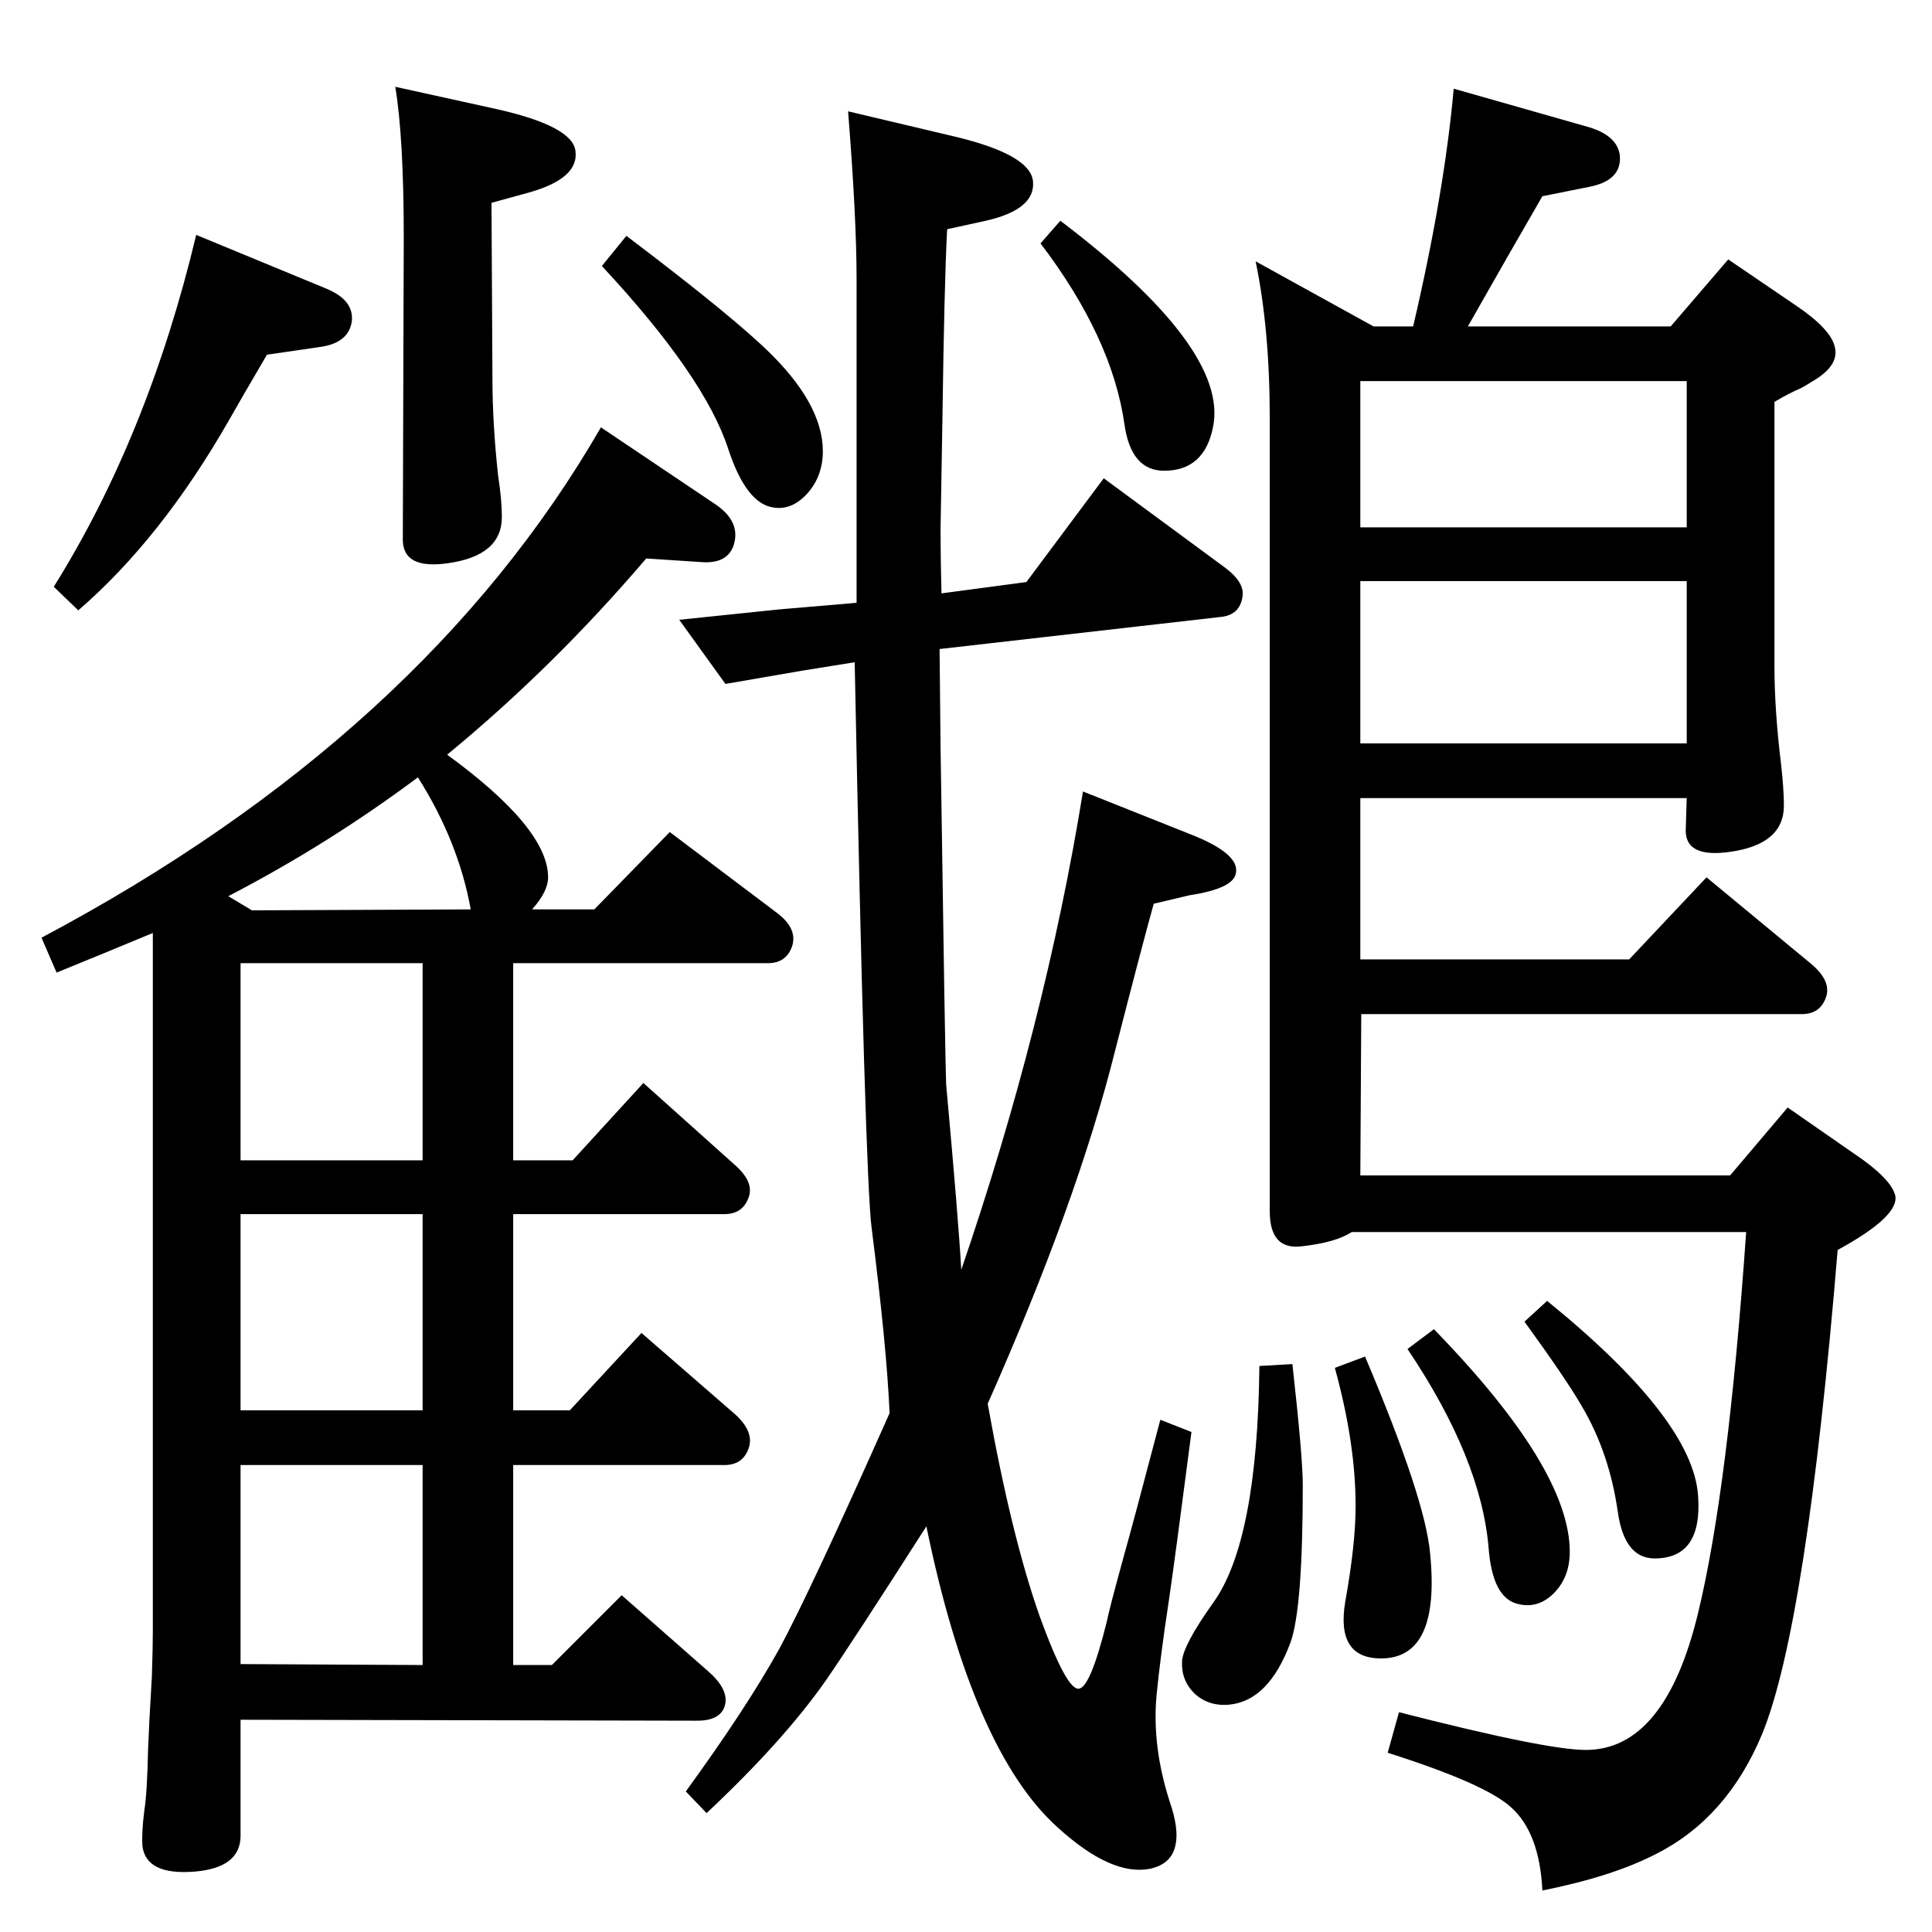 <?xml version="1.0" standalone="no"?>
<!DOCTYPE svg PUBLIC "-//W3C//DTD SVG 1.1//EN" "http://www.w3.org/Graphics/SVG/1.1/DTD/svg11.dtd" >
<svg xmlns="http://www.w3.org/2000/svg" xmlns:xlink="http://www.w3.org/1999/xlink" version="1.1" viewBox="0 0 2048 2048">
  <g transform="matrix(1 0 0 -1 0 2048)">
   <path fill="currentColor"
d="M255 225v-123q0 -34 -49 -38q-51 -4 -55 27q-1 14 2 38q3 18 4 66q1 26 4 76q1 32 1 47v741q-48 -20 -102 -42l-16 37q405 215 593 541l122 -82q26 -18 19 -42q-6 -20 -32 -19l-61 4q-98 -115 -211 -208q107 -78 107 -130q0 -15 -17 -34h66l80 82l114 -86q21 -16 16 -34
q-6 -19 -26 -19h-270v-209h63l75 82l96 -86q21 -18 16 -34q-6 -19 -26 -19h-224v-208h60l76 82l99 -86q20 -18 15 -35q-6 -19 -26 -19h-224v-212h41l74 74l91 -80q21 -18 19 -34q-3 -19 -30 -19zM443 1224q-95 -71 -201 -126l25 -15l232 1q-13 72 -56 140zM448 283v212h-193
v-211zM448 553v208h-193v-208h193zM448 818v209h-193v-209h193zM943 550q-3 70 -19 196q-7 52 -18 600l-56 -9l-81 -14l-49 68l106 11l82 7v344q0 64 -9 177l114 -27q79 -19 82 -47q3 -30 -50 -42l-41 -9q-3 -56 -5 -201l-2 -118q0 -28 1 -67l90 12l82 110l129 -95
q21 -16 18 -31q-3 -19 -23 -21l-298 -34l1 -102q5 -343 6 -360q13 -143 16 -196q89 260 129 507l113 -45q54 -21 49 -42q-3 -16 -49 -23l-38 -9q-12 -43 -41 -156q-40 -160 -135 -374q25 -140 55 -225q29 -80 42 -77q12 2 29 70q3 15 19 73q8 28 38 142l33 -13
q-17 -131 -24 -179q-9 -59 -13 -100q-5 -54 14 -113q10 -29 6 -46q-4 -20 -27 -25q-41 -8 -98 44q-90 81 -139 319q-78 -122 -107 -164q-45 -64 -126 -140l-22 23q64 88 99 151q33 61 117 250zM521 1833l1 -185q0 -49 6 -104q4 -26 4 -44q0 -41 -57 -49q-48 -7 -48 25l1 320
q0 106 -9 160l109 -24q79 -18 82 -44q4 -29 -49 -44zM664 1798q115 -87 154 -126q58 -58 54 -109q-2 -23 -17 -39q-16 -17 -35 -14q-29 4 -48 62q-25 77 -134 194zM208 1799l138 -57q29 -12 27 -34q-3 -24 -35 -28l-55 -8q-27 -46 -40 -69q-72 -126 -160 -202l-26 25
q100 160 151 373zM1771 1702l61 71l72 -49q37 -25 41 -44q5 -20 -25 -37q-6 -4 -12 -7q-10 -4 -27 -14v-280q0 -47 7 -104q3 -27 3 -44q0 -41 -57 -49q-49 -7 -47 25l1 32h-346v-171h285l82 87l110 -91q22 -18 17 -35q-6 -19 -26 -19h-467l-1 -171h392l61 72l72 -50
q37 -25 42 -43q5 -22 -61 -58q-33 -398 -80 -513q-37 -89 -112 -127q-46 -24 -121 -39q-3 61 -33 88q-27 25 -131 58l12 43q156 -40 198 -40q84 0 119 145q32 132 51 404h-418q-17 -11 -52 -15q-35 -5 -35 37v840q0 95 -15 167l125 -69h42q33 141 43 252l144 -41
q29 -9 32 -29q3 -27 -32 -34l-50 -10l-38 -66l-41 -72h215zM1788 1644h-346v-155h346v155zM1442 1260h346v172h-346v-172zM1124 1814q178 -135 162 -218q-9 -47 -52 -47q-35 0 -42 49q-13 92 -89 192zM1335 600l35 2q11 -99 11 -128q0 -131 -13 -167q-23 -62 -65 -66
q-22 -2 -37 12q-14 14 -13 34q1 17 33 62q47 65 49 251zM1447 610q64 -151 69 -209q11 -111 -52 -111q-48 0 -38 60q11 61 11 102q0 66 -22 146zM1520 639q144 -148 144 -236q0 -27 -17 -44t-39 -11q-26 7 -30 59q-8 95 -86 211zM1640 669q154 -125 160 -206q5 -67 -46 -67
q-32 0 -39 49q-9 63 -38 112q-16 28 -61 90z" />
  </g>

</svg>
